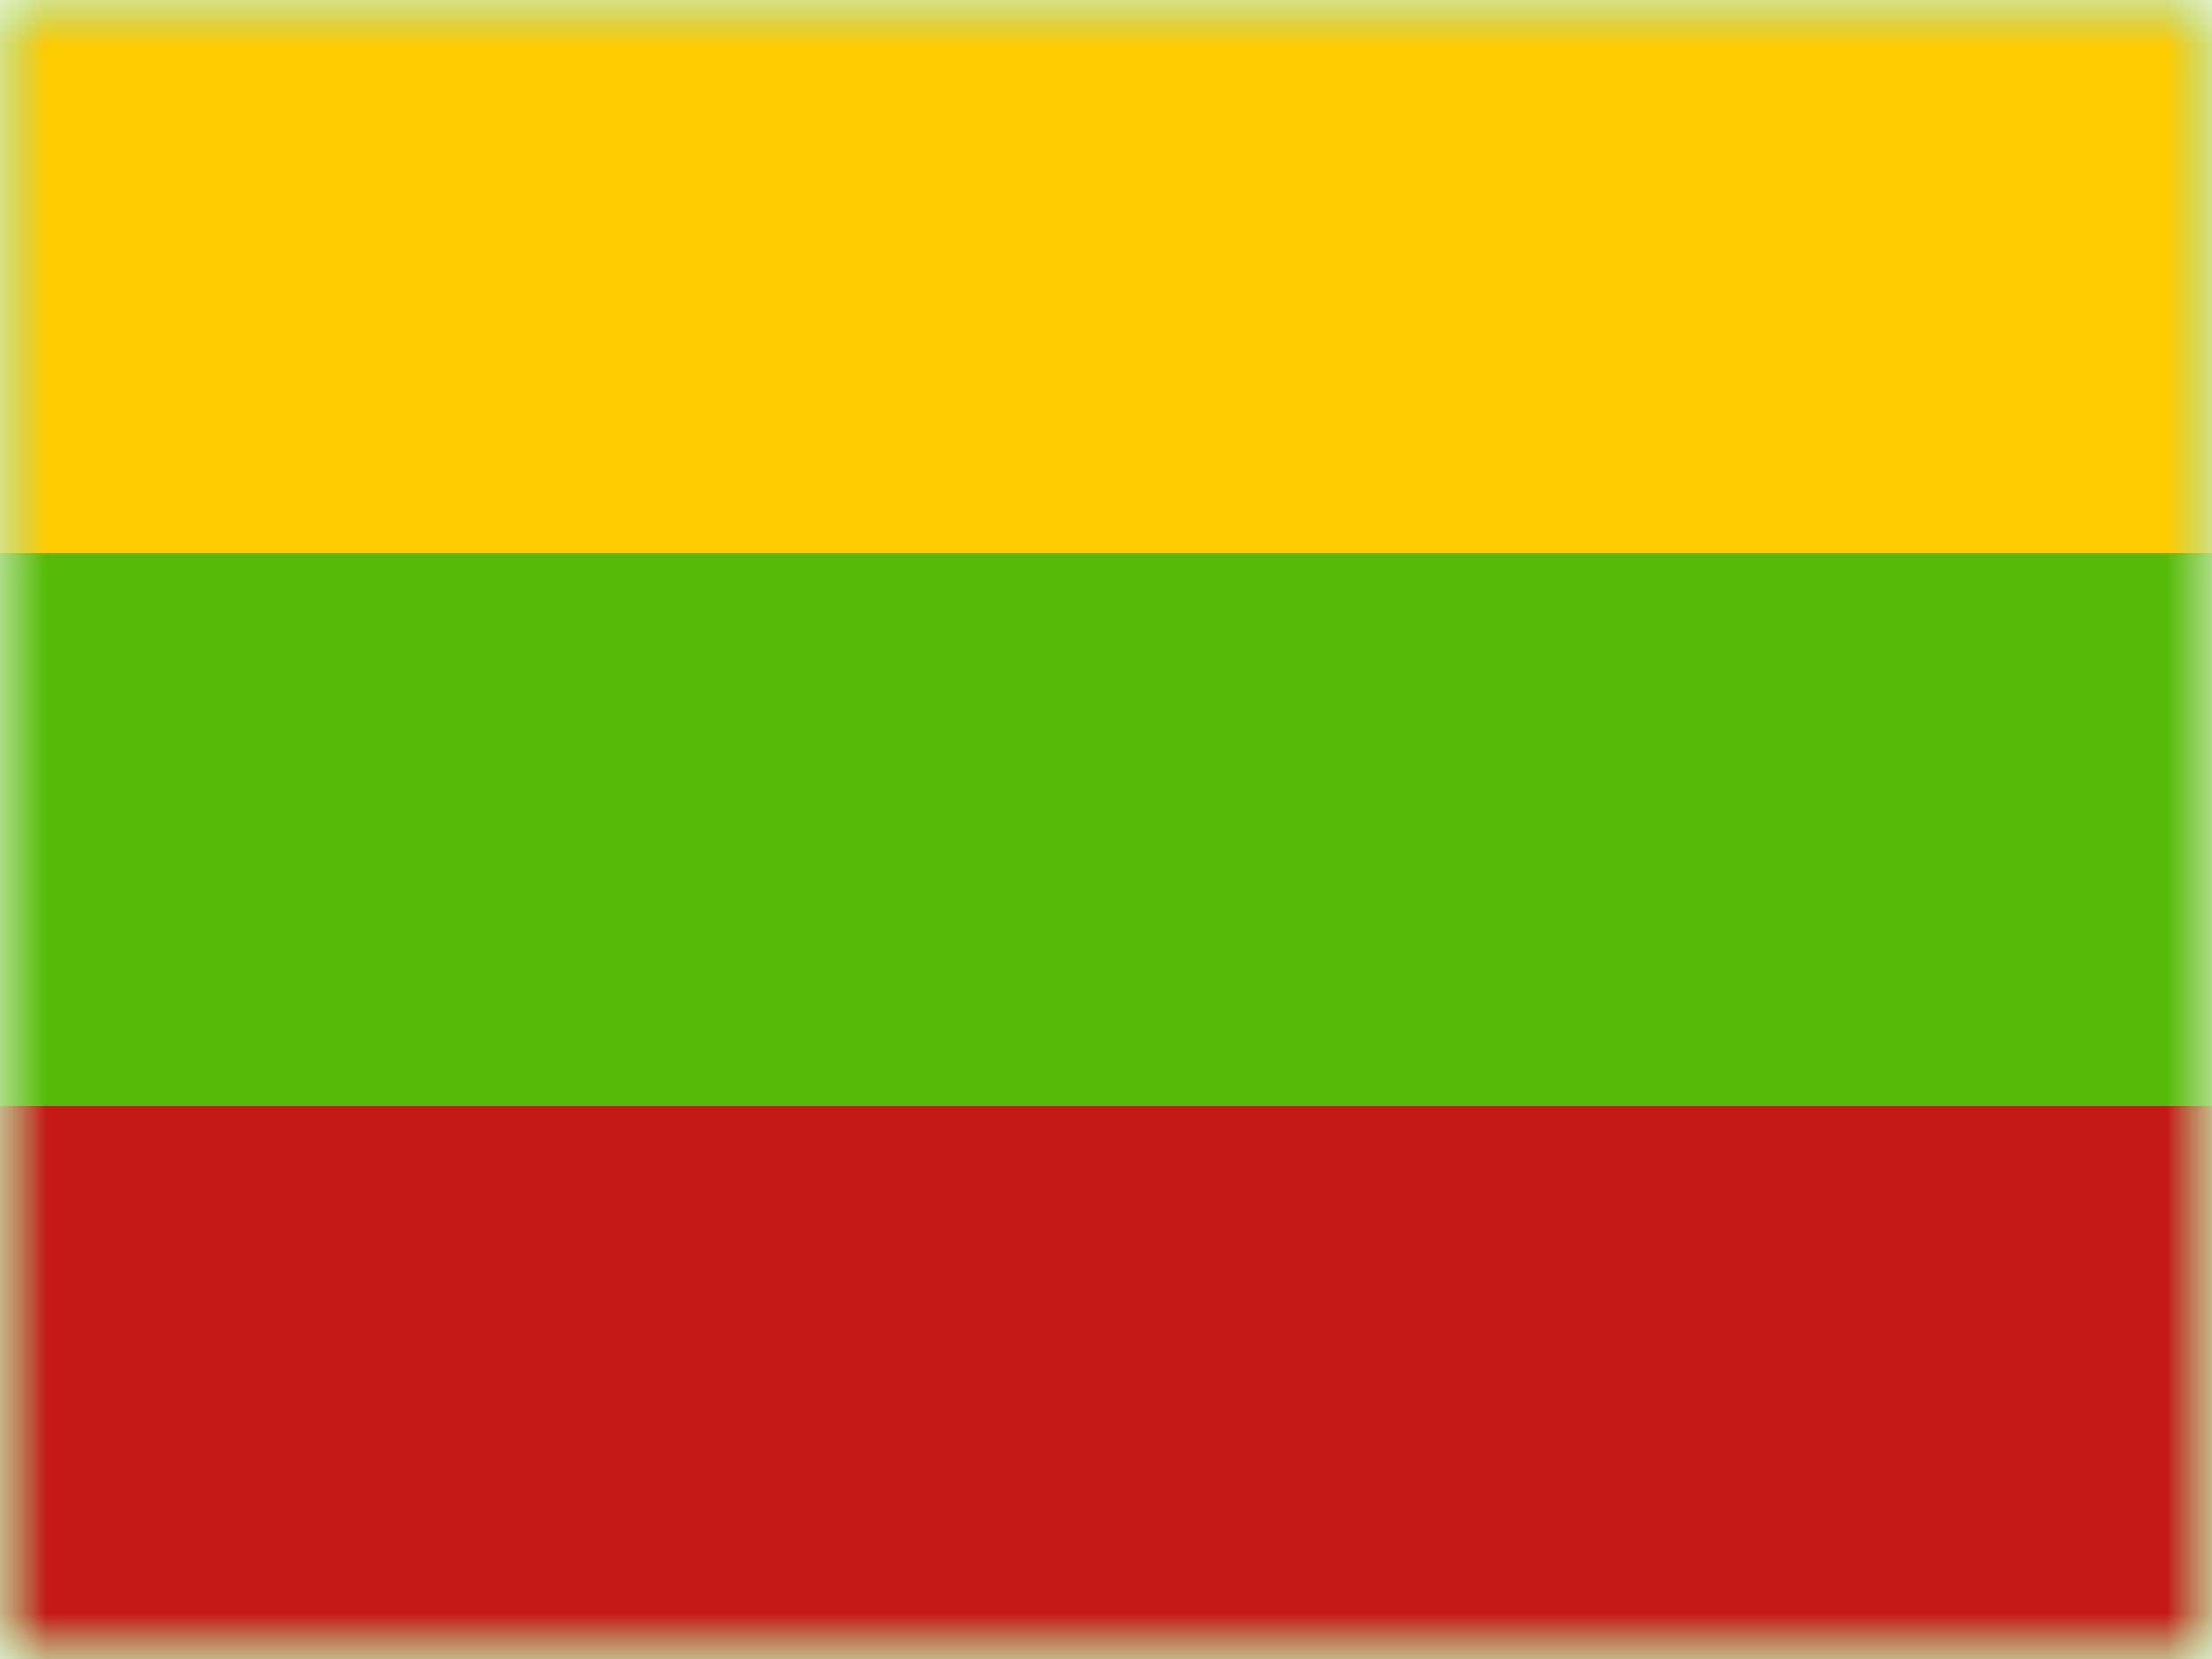 <svg width="24" height="18" fill="none" xmlns="http://www.w3.org/2000/svg"><mask id="a" style="mask-type:alpha" maskUnits="userSpaceOnUse" x="0" y="0" width="24" height="18"><path fill="#fff" d="M0 0h24v18H0z"/></mask><g mask="url(#a)"><path fill-rule="evenodd" clip-rule="evenodd" d="M0 0v18h24V0H0Z" fill="#55BA07"/><mask id="b" style="mask-type:alpha" maskUnits="userSpaceOnUse" x="0" y="0" width="24" height="18"><path fill-rule="evenodd" clip-rule="evenodd" d="M0 0v18h24V0H0Z" fill="#fff"/></mask><g mask="url(#b)" fill-rule="evenodd" clip-rule="evenodd"><path d="M0 0v6h24V0H0Z" fill="#FECA00"/><path d="M0 12v6h24v-6H0Z" fill="#C51918"/></g></g></svg>